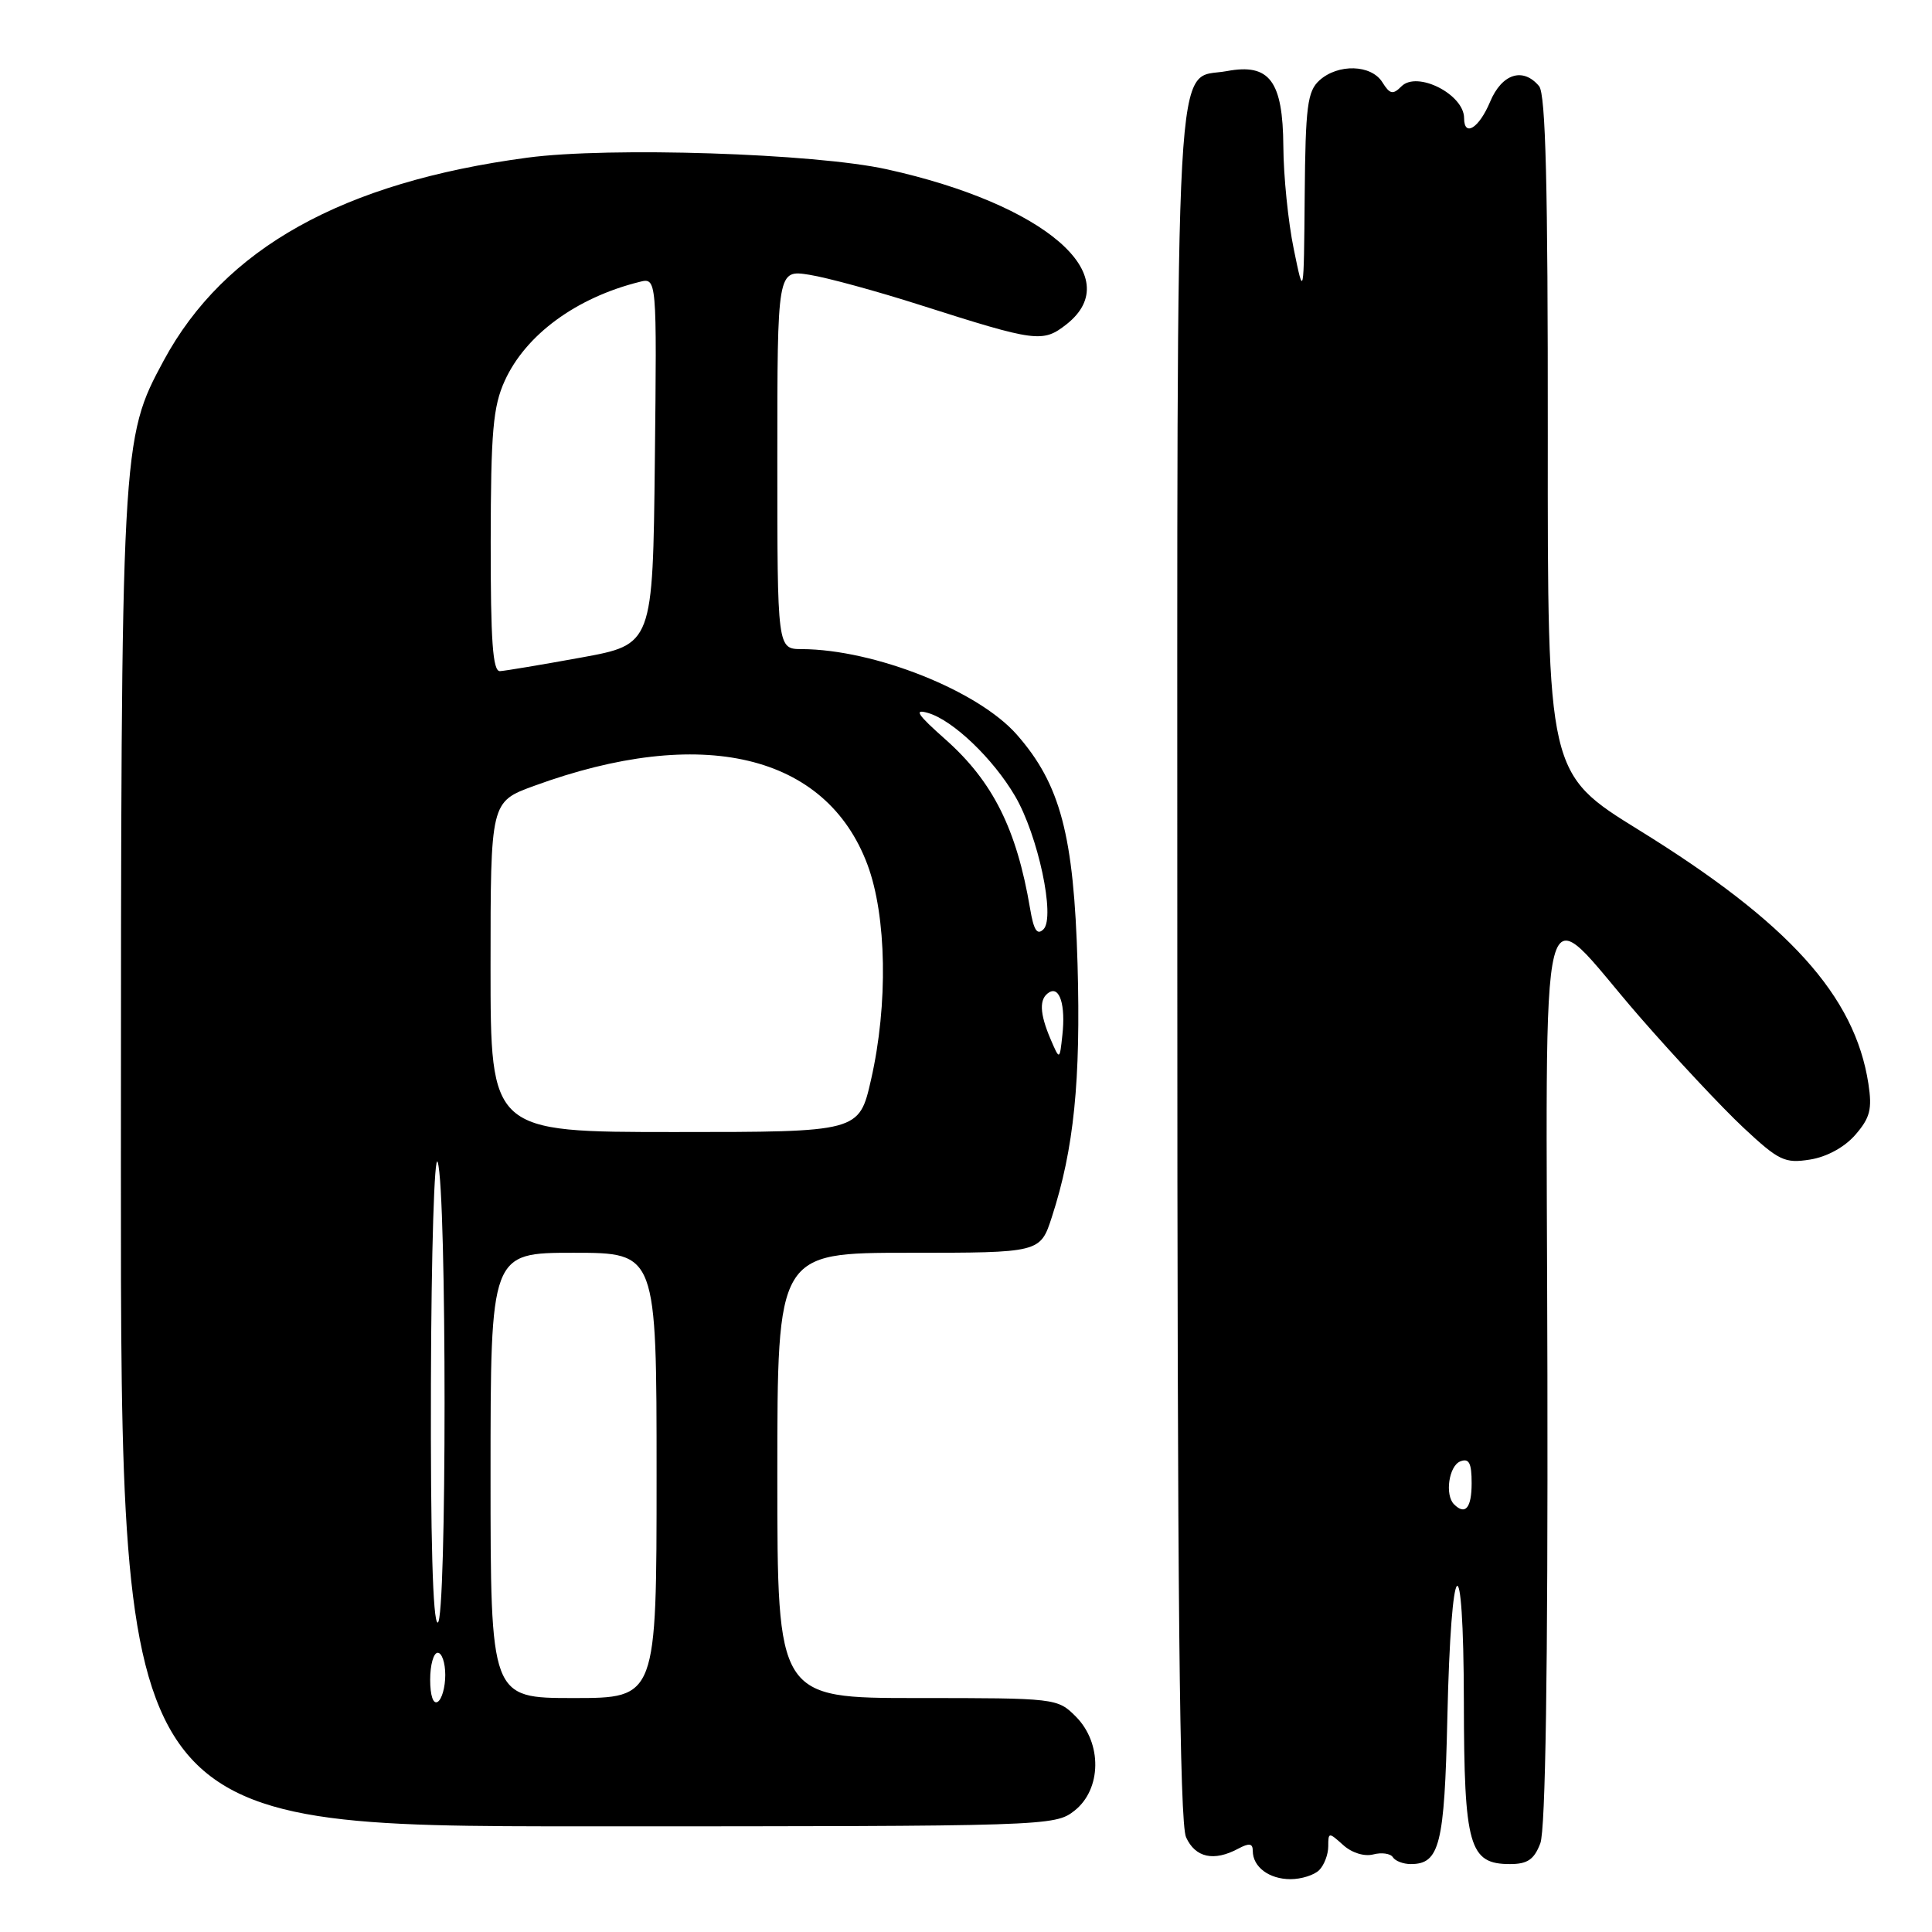 <?xml version="1.0" encoding="UTF-8" standalone="no"?>
<!DOCTYPE svg PUBLIC "-//W3C//DTD SVG 1.1//EN" "http://www.w3.org/Graphics/SVG/1.1/DTD/svg11.dtd" >
<svg xmlns="http://www.w3.org/2000/svg" xmlns:xlink="http://www.w3.org/1999/xlink" version="1.1" viewBox="0 0 256 256">
 <g >
 <path fill="currentColor"
d=" M 174.80 247.80 C 175.46 247.14 176.00 245.72 176.00 244.65 C 176.00 242.76 176.07 242.76 177.97 244.47 C 179.11 245.51 180.78 246.03 181.97 245.72 C 183.08 245.43 184.25 245.60 184.56 246.09 C 184.87 246.59 185.94 247.00 186.94 247.00 C 190.76 247.00 191.40 244.43 191.78 227.68 C 192.27 205.50 193.93 203.87 193.97 225.53 C 194.00 244.65 194.67 247.00 200.08 247.00 C 202.40 247.00 203.28 246.40 204.10 244.25 C 204.79 242.43 205.11 221.37 205.04 182.20 C 204.91 113.37 203.48 118.91 217.28 134.75 C 221.99 140.16 228.16 146.75 231.00 149.41 C 235.71 153.81 236.49 154.18 239.83 153.65 C 242.06 153.30 244.42 152.01 245.85 150.36 C 247.80 148.11 248.09 146.97 247.57 143.58 C 245.77 131.94 237.02 122.26 217.19 110.00 C 205.06 102.50 205.06 102.50 205.09 57.67 C 205.11 24.65 204.81 12.47 203.94 11.42 C 201.81 8.86 199.00 9.76 197.44 13.50 C 195.98 16.98 194.00 18.22 194.00 15.65 C 194.00 12.51 187.79 9.35 185.70 11.44 C 184.57 12.58 184.16 12.49 183.17 10.90 C 181.70 8.54 177.30 8.42 174.83 10.65 C 173.24 12.09 172.98 14.10 172.88 25.90 C 172.76 39.50 172.76 39.50 171.43 33.00 C 170.69 29.42 170.07 23.31 170.05 19.40 C 169.99 10.72 168.22 8.36 162.57 9.42 C 155.52 10.74 156.00 2.17 156.00 127.68 C 156.00 211.47 156.30 241.57 157.16 243.45 C 158.39 246.15 160.84 246.69 164.07 244.96 C 165.53 244.18 166.00 244.25 166.00 245.26 C 166.00 247.38 168.17 249.00 171.00 249.00 C 172.43 249.00 174.14 248.46 174.80 247.80 Z  M 142.37 239.93 C 145.98 237.09 146.06 230.97 142.55 227.45 C 140.12 225.02 139.90 225.00 121.55 225.00 C 103.00 225.00 103.00 225.00 103.00 195.50 C 103.00 166.00 103.00 166.00 120.42 166.00 C 137.84 166.00 137.84 166.00 139.38 161.25 C 142.30 152.25 143.22 143.20 142.78 127.73 C 142.29 110.68 140.51 103.92 134.74 97.35 C 129.62 91.52 115.89 86.06 106.25 86.01 C 103.00 86.00 103.00 86.00 103.00 60.87 C 103.00 35.74 103.00 35.74 107.25 36.41 C 109.59 36.78 116.22 38.59 122.00 40.44 C 137.31 45.32 138.17 45.44 141.32 42.97 C 149.47 36.55 138.45 27.05 117.50 22.43 C 107.96 20.32 80.73 19.44 69.89 20.89 C 45.40 24.16 29.73 32.89 21.70 47.76 C 16.06 58.22 16.04 58.61 16.02 154.25 C 16.00 242.00 16.00 242.00 77.87 242.00 C 138.94 242.00 139.76 241.97 142.37 239.93 Z  M 192.67 199.33 C 191.42 198.09 191.99 194.22 193.50 193.64 C 194.66 193.19 195.00 193.86 195.00 196.53 C 195.00 199.81 194.16 200.82 192.67 199.33 Z  M 57.00 222.56 C 57.00 220.60 57.45 219.00 58.00 219.00 C 58.55 219.00 59.00 220.32 59.00 221.94 C 59.00 223.56 58.55 225.16 58.00 225.50 C 57.40 225.87 57.00 224.68 57.00 222.56 Z  M 65.00 195.50 C 65.00 166.00 65.00 166.00 76.00 166.00 C 87.00 166.00 87.00 166.00 87.00 195.50 C 87.00 225.00 87.00 225.00 76.00 225.00 C 65.00 225.00 65.00 225.00 65.00 195.50 Z  M 57.10 183.25 C 57.15 165.78 57.56 152.62 58.00 154.00 C 59.21 157.77 59.21 215.00 58.00 215.00 C 57.35 215.00 57.04 203.82 57.10 183.25 Z  M 65.00 128.12 C 65.00 106.24 65.00 106.24 70.75 104.14 C 92.96 96.01 109.45 99.90 114.94 114.56 C 117.49 121.38 117.69 133.09 115.42 143.05 C 113.84 150.00 113.84 150.00 89.42 150.00 C 65.00 150.00 65.00 150.00 65.00 128.12 Z  M 139.20 137.68 C 137.74 134.25 137.67 132.32 139.01 131.50 C 140.41 130.63 141.21 133.19 140.77 137.15 C 140.41 140.50 140.41 140.50 139.20 137.68 Z  M 136.49 120.38 C 134.71 109.85 131.56 103.56 125.29 97.99 C 121.52 94.65 121.03 93.90 123.00 94.48 C 126.30 95.46 131.60 100.53 134.51 105.50 C 137.54 110.67 139.86 121.54 138.27 123.13 C 137.43 123.97 136.97 123.27 136.49 120.38 Z  M 65.02 71.75 C 65.04 57.18 65.33 53.87 66.88 50.46 C 69.65 44.37 76.32 39.46 84.71 37.36 C 87.04 36.77 87.04 36.77 86.77 61.09 C 86.50 85.40 86.50 85.40 77.00 87.13 C 71.78 88.08 66.94 88.89 66.25 88.93 C 65.29 88.98 65.01 84.93 65.02 71.75 Z "/>
</g>
</svg>